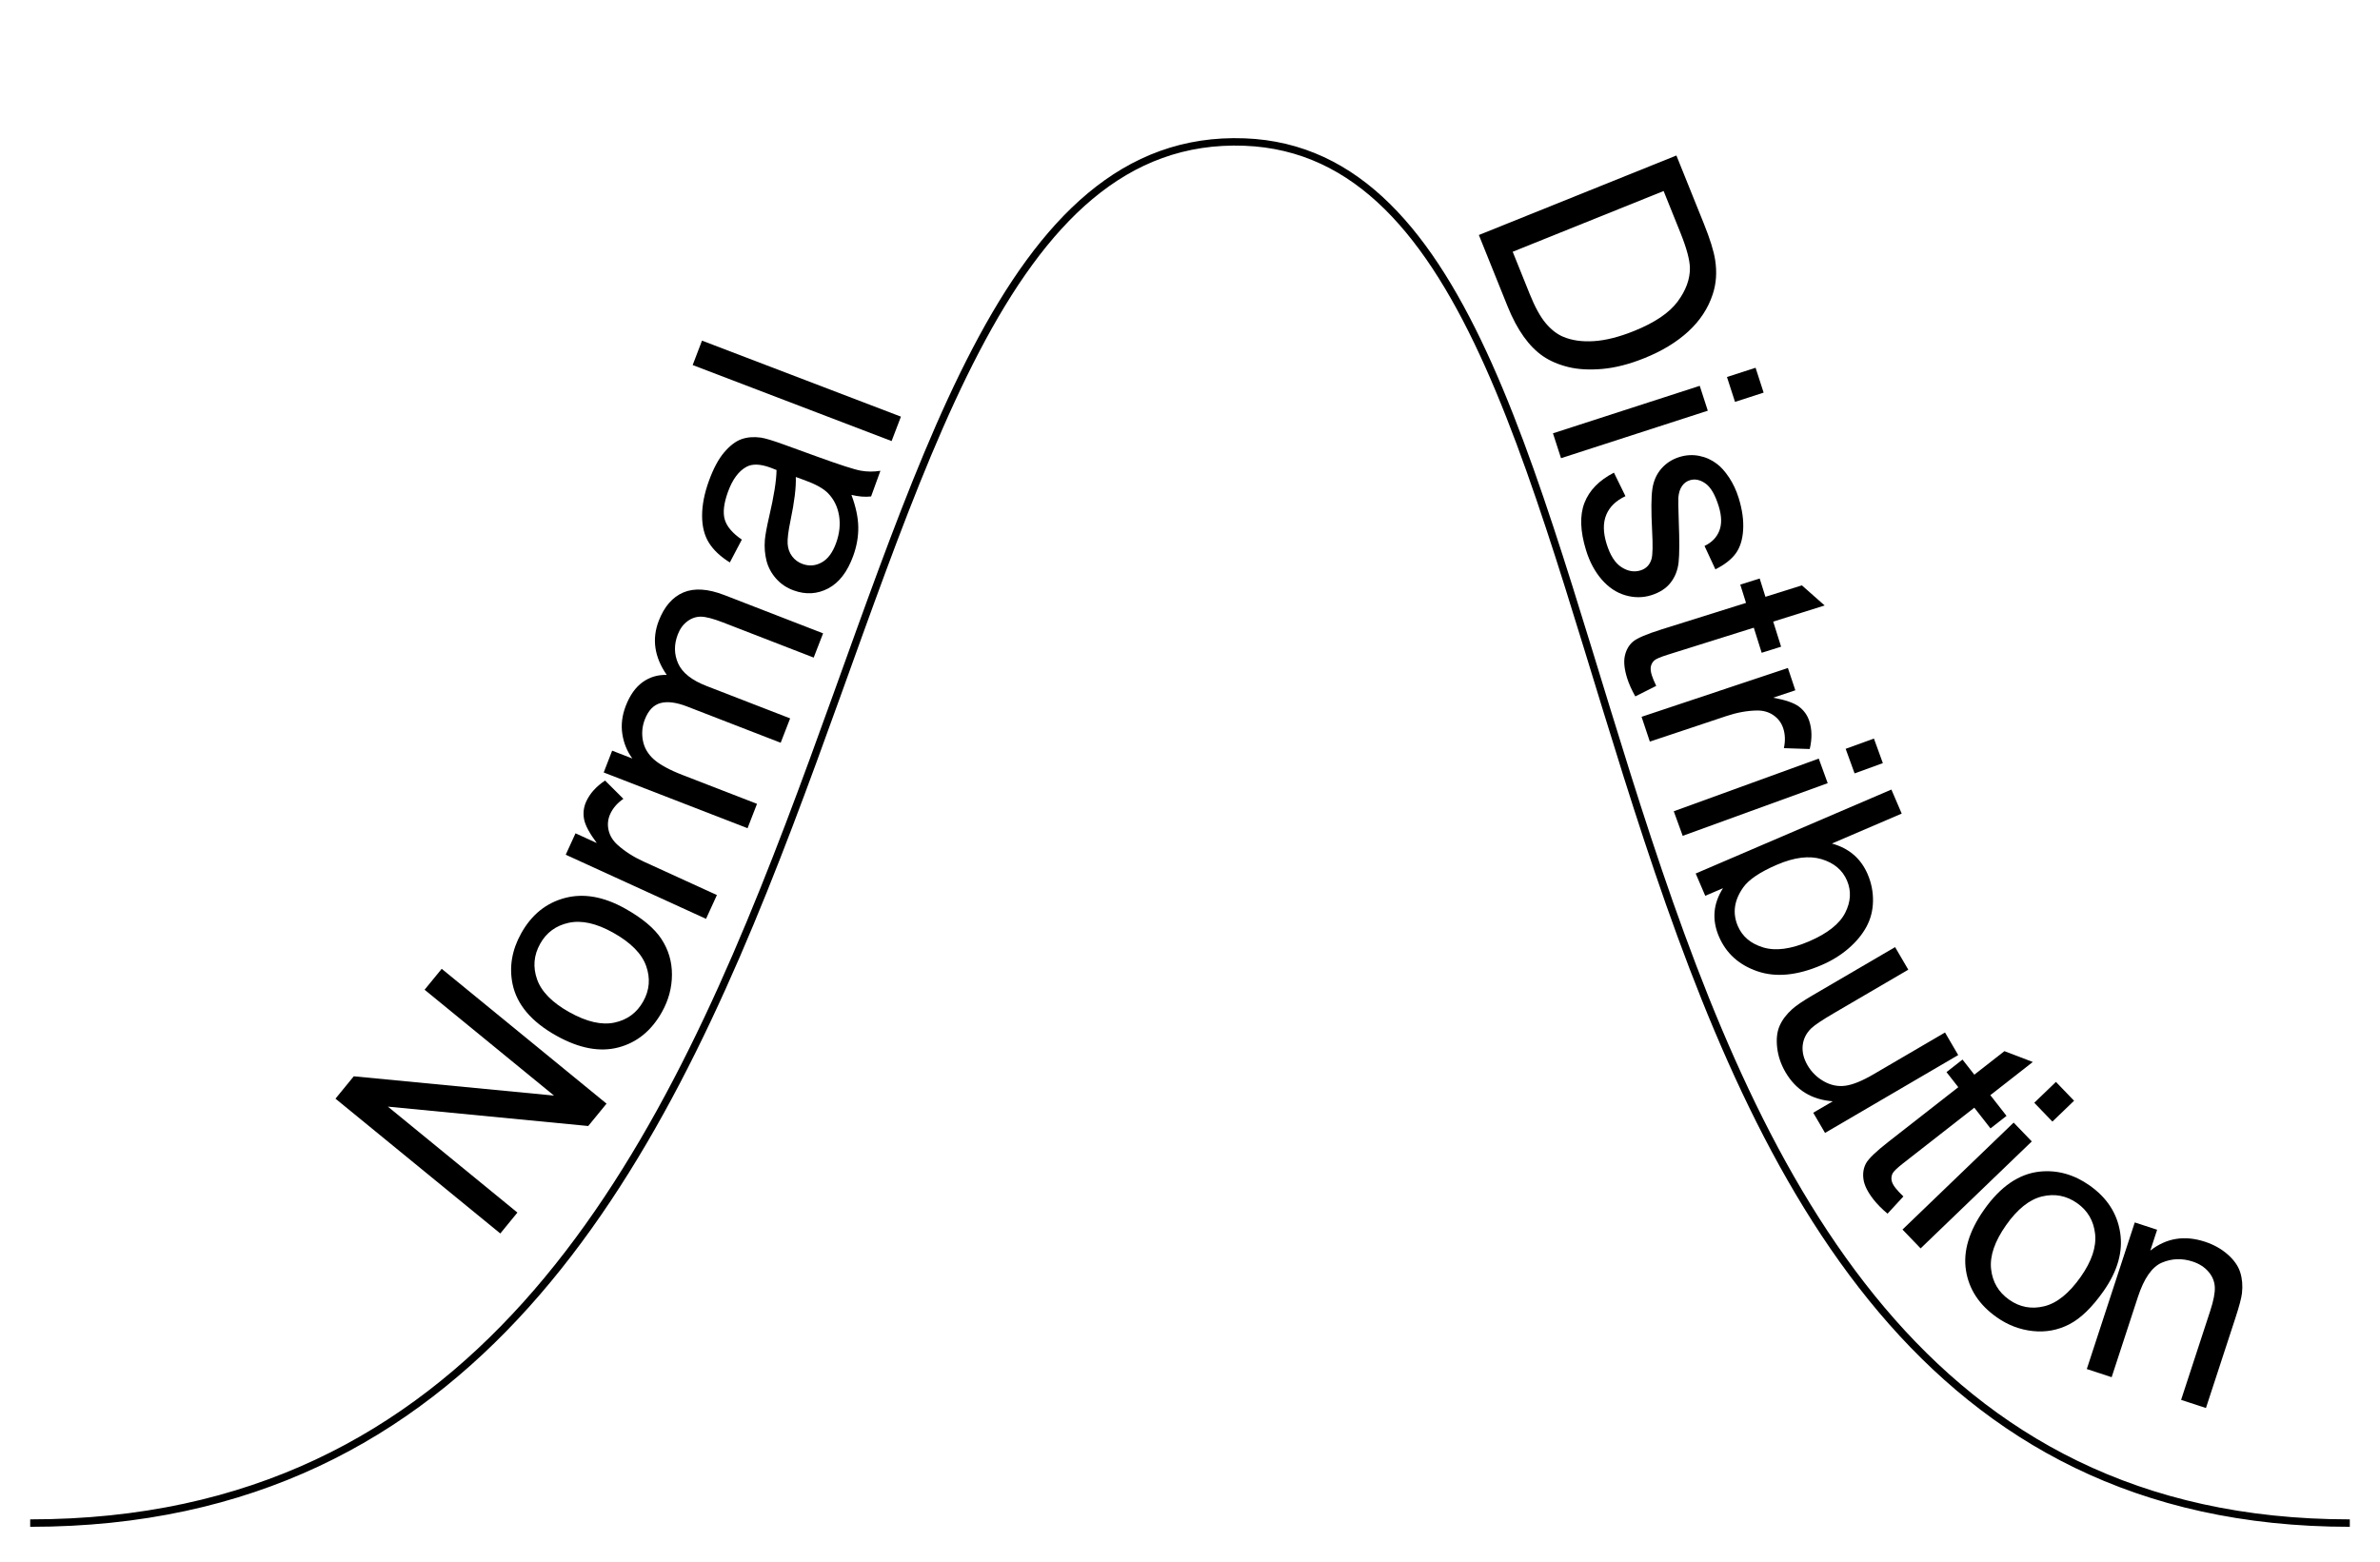 <?xml version="1.0" encoding="UTF-8" standalone="no"?>
<!-- Created with Inkscape (http://www.inkscape.org/) -->

<svg
   xmlns:dc="http://purl.org/dc/elements/1.1/"
   xmlns:cc="http://creativecommons.org/ns#"
   xmlns:rdf="http://www.w3.org/1999/02/22-rdf-syntax-ns#"
   xmlns:svg="http://www.w3.org/2000/svg"
   xmlns="http://www.w3.org/2000/svg"
   xmlns:sodipodi="http://sodipodi.sourceforge.net/DTD/sodipodi-0.dtd"
   xmlns:inkscape="http://www.inkscape.org/namespaces/inkscape"
   width="320"
   height="210"
   id="svg3795"
   version="1.1"
   inkscape:version="0.48.4 r9939"
   sodipodi:docname="normaldistribution_logo_black.svg">
  <defs
     id="defs3797">
    <path
       sodipodi:nodetypes="csc"
       inkscape:connector-curvature="0"
       id="path2985"
       d="m 199.546,469.505 c 119.201,0 98.387,-188.206 163.289,-185.714 60.854,2.336 34.104,185.714 148.593,185.714"
       style="fill:none;stroke:#ffffff;stroke-width:1;stroke-linecap:butt;stroke-linejoin:miter;stroke-miterlimit:4;stroke-opacity:1;stroke-dasharray:none" />
  </defs>
  <sodipodi:namedview
     id="base"
     pagecolor="#ffffff"
     bordercolor="#666666"
     borderopacity="1.0"
     inkscape:pageopacity="0.0"
     inkscape:pageshadow="2"
     inkscape:zoom="1.4"
     inkscape:cx="162.85714"
     inkscape:cy="109.99765"
     inkscape:document-units="px"
     inkscape:current-layer="layer1"
     showgrid="false"
     inkscape:window-width="1117"
     inkscape:window-height="835"
     inkscape:window-x="25"
     inkscape:window-y="25"
     inkscape:window-maximized="0" />
  <g
     inkscape:label="Layer 1"
     inkscape:groupmode="layer"
     id="layer1"
     transform="translate(0,-842.362)">
    <g
       id="g3011">
      <path
         sodipodi:nodetypes="csc"
         inkscape:connector-curvature="0"
         id="path3790"
         d="m 4.059,1047.177 c 119.201,0 98.387,-188.206 163.289,-185.714 60.854,2.336 34.104,185.714 148.593,185.714"
         style="fill:none;stroke:#000000;stroke-width:1;stroke-linecap:butt;stroke-linejoin:miter;stroke-miterlimit:4;stroke-opacity:1;stroke-dasharray:none" />
      <g
         transform="translate(-195.487,563.671)"
         style="font-size:40px;font-style:normal;font-variant:normal;font-weight:normal;font-stretch:normal;line-height:125%;letter-spacing:0px;word-spacing:0px;fill:#000000;fill-opacity:1;stroke:none;font-family:Arial;-inkscape-font-specification:Arial"
         id="text2987">
        <path
           d="m 262.755,444.562 -22.162,-18.129 2.461,-3.008 26.922,2.593 -17.4,-14.234 2.3,-2.812 22.162,18.129 -2.461,3.008 -26.938,-2.606 17.415,14.246 z"
           style="fill:#000000"
           id="path3018" />
        <path
           d="m 270.295,417.967 c -3.354,-1.871 -5.319,-4.19 -5.893,-6.955 -0.473,-2.306 -0.084,-4.58 1.165,-6.82 1.389,-2.49 3.341,-4.071 5.854,-4.741 2.514,-0.67 5.209,-0.203 8.086,1.402 2.331,1.3 3.97,2.673 4.916,4.118 0.946,1.445 1.416,3.041 1.41,4.79 -0.006,1.748 -0.45,3.413 -1.332,4.994 -1.415,2.536 -3.371,4.132 -5.869,4.788 -2.498,0.656 -5.277,0.131 -8.336,-1.575 z m 1.76,-3.155 c 2.32,1.294 4.339,1.757 6.058,1.389 1.719,-0.368 3.006,-1.32 3.863,-2.855 0.85,-1.524 0.977,-3.115 0.382,-4.774 -0.595,-1.659 -2.081,-3.151 -4.458,-4.477 -2.24,-1.25 -4.221,-1.688 -5.943,-1.314 -1.722,0.374 -3.005,1.317 -3.848,2.829 -0.856,1.535 -0.993,3.129 -0.409,4.782 0.584,1.653 2.036,3.126 4.355,4.42 z"
           style="fill:#000000"
           id="path3020" />
        <path
           d="m 290.415,402.252 -18.864,-8.624 1.316,-2.878 2.86,1.307 c -1.002,-1.346 -1.575,-2.427 -1.717,-3.244 -0.142,-0.817 -0.043,-1.598 0.298,-2.344 0.493,-1.078 1.337,-2.016 2.533,-2.815 l 2.463,2.457 c -0.819,0.57 -1.407,1.246 -1.765,2.028 -0.319,0.699 -0.396,1.422 -0.23,2.171 0.166,0.749 0.568,1.412 1.206,1.99 0.974,0.875 2.137,1.621 3.487,2.238 l 9.876,4.515 z"
           style="fill:#000000"
           id="path3022" />
        <path
           d="m 295.998,390.064 -19.34,-7.496 1.136,-2.932 2.713,1.052 c -0.712,-0.974 -1.161,-2.077 -1.347,-3.308 -0.186,-1.231 -0.03,-2.49 0.469,-3.777 0.555,-1.433 1.308,-2.492 2.258,-3.178 0.95,-0.686 2.032,-1.01 3.247,-0.972 -1.665,-2.405 -2.023,-4.834 -1.072,-7.286 0.744,-1.918 1.846,-3.187 3.309,-3.808 1.462,-0.62 3.298,-0.502 5.508,0.354 l 13.276,5.146 -1.263,3.26 -12.183,-4.722 c -1.311,-0.508 -2.296,-0.768 -2.955,-0.779 -0.659,-0.011 -1.273,0.194 -1.841,0.616 -0.569,0.422 -0.999,1.009 -1.29,1.762 -0.527,1.36 -0.512,2.664 0.044,3.913 0.556,1.249 1.83,2.259 3.821,3.031 l 11.236,4.355 -1.271,3.278 -12.566,-4.87 c -1.457,-0.565 -2.653,-0.721 -3.589,-0.469 -0.935,0.252 -1.639,0.985 -2.109,2.199 -0.358,0.923 -0.445,1.87 -0.263,2.841 0.182,0.971 0.672,1.814 1.471,2.529 0.798,0.714 2.078,1.413 3.838,2.095 l 10.034,3.889 z"
           style="fill:#000000"
           id="path3024" />
        <path
           d="m 309.965,345.238 c 0.596,1.602 0.903,3.046 0.92,4.334 0.017,1.288 -0.21,2.58 -0.681,3.877 -0.778,2.142 -1.899,3.598 -3.363,4.369 -1.464,0.771 -3.01,0.86 -4.638,0.269 -0.955,-0.347 -1.748,-0.88 -2.379,-1.602 -0.632,-0.721 -1.058,-1.52 -1.28,-2.397 -0.222,-0.877 -0.295,-1.801 -0.22,-2.771 0.064,-0.711 0.254,-1.75 0.571,-3.117 0.651,-2.784 0.984,-4.886 1.001,-6.306 -0.448,-0.177 -0.734,-0.287 -0.856,-0.332 -1.346,-0.489 -2.408,-0.521 -3.186,-0.097 -1.053,0.573 -1.882,1.692 -2.486,3.357 -0.564,1.554 -0.709,2.801 -0.433,3.739 0.276,0.938 1.041,1.836 2.295,2.693 l -1.614,3.071 c -1.276,-0.796 -2.218,-1.685 -2.824,-2.667 -0.606,-0.982 -0.908,-2.193 -0.905,-3.632 0.003,-1.439 0.309,-2.998 0.918,-4.674 0.604,-1.665 1.291,-2.946 2.061,-3.844 0.769,-0.898 1.54,-1.484 2.311,-1.758 0.771,-0.274 1.645,-0.345 2.622,-0.212 0.603,0.094 1.639,0.408 3.108,0.941 l 4.406,1.6 c 3.072,1.115 5.04,1.751 5.905,1.905 0.865,0.155 1.746,0.16 2.644,0.015 l -1.253,3.451 c -0.81,0.094 -1.691,0.023 -2.645,-0.212 z m -7.48,-2.404 c 0.054,1.377 -0.183,3.327 -0.711,5.851 -0.297,1.43 -0.426,2.47 -0.386,3.122 0.04,0.652 0.241,1.216 0.601,1.693 0.36,0.477 0.828,0.82 1.403,1.029 0.881,0.32 1.737,0.253 2.566,-0.201 0.83,-0.454 1.478,-1.323 1.944,-2.608 0.462,-1.273 0.595,-2.506 0.398,-3.7 -0.197,-1.194 -0.694,-2.198 -1.492,-3.015 -0.618,-0.626 -1.655,-1.203 -3.111,-1.732 z"
           style="fill:#000000"
           id="path3026" />
        <path
           d="m 315.366,338.003 -26.746,-10.222 1.255,-3.284 26.746,10.222 z"
           style="fill:#000000"
           id="path3028" />
        <path
           d="m 394.325,310.293 26.561,-10.693 3.684,9.15 c 0.832,2.065 1.339,3.693 1.523,4.882 0.262,1.663 0.151,3.217 -0.334,4.661 -0.62,1.878 -1.711,3.535 -3.273,4.971 -1.562,1.436 -3.527,2.631 -5.895,3.584 -2.017,0.812 -3.9,1.296 -5.647,1.452 -1.748,0.156 -3.28,0.071 -4.598,-0.254 -1.317,-0.326 -2.445,-0.809 -3.383,-1.449 -0.938,-0.64 -1.808,-1.518 -2.608,-2.635 -0.8,-1.117 -1.524,-2.478 -2.171,-4.084 z m 4.55,2.253 2.283,5.671 c 0.705,1.751 1.421,3.06 2.149,3.925 0.727,0.865 1.506,1.475 2.336,1.828 1.169,0.498 2.551,0.696 4.145,0.595 1.594,-0.102 3.394,-0.556 5.399,-1.363 2.778,-1.118 4.729,-2.434 5.854,-3.946 1.125,-1.513 1.678,-3.023 1.66,-4.532 -0.017,-1.088 -0.446,-2.677 -1.287,-4.766 l -2.247,-5.58 z"
           style="fill:#000000"
           id="path3030" />
        <path
           d="m 427.684,329.389 3.847,-1.245 1.082,3.345 -3.847,1.245 z m -23.395,7.571 19.735,-6.386 1.082,3.345 -19.735,6.386 z"
           style="fill:#000000"
           id="path3032" />
        <path
           d="m 412.488,342.252 1.548,3.16 c -1.274,0.598 -2.133,1.432 -2.579,2.503 -0.446,1.071 -0.433,2.372 0.04,3.902 0.476,1.543 1.144,2.59 2.003,3.143 0.859,0.552 1.711,0.698 2.557,0.437 0.759,-0.234 1.254,-0.748 1.486,-1.542 0.156,-0.553 0.182,-1.814 0.078,-3.785 -0.139,-2.655 -0.128,-4.529 0.032,-5.621 0.16,-1.092 0.566,-2.008 1.216,-2.747 0.651,-0.739 1.461,-1.259 2.432,-1.558 0.883,-0.273 1.764,-0.323 2.641,-0.151 0.878,0.172 1.673,0.529 2.385,1.072 0.547,0.403 1.094,1.015 1.64,1.834 0.546,0.819 0.978,1.745 1.297,2.778 0.48,1.555 0.678,2.99 0.593,4.304 -0.085,1.314 -0.423,2.369 -1.016,3.165 -0.592,0.796 -1.496,1.498 -2.713,2.105 l -1.462,-3.146 c 0.974,-0.464 1.637,-1.143 1.988,-2.035 0.351,-0.892 0.325,-1.991 -0.078,-3.298 -0.476,-1.543 -1.071,-2.565 -1.785,-3.067 -0.714,-0.502 -1.413,-0.647 -2.097,-0.436 -0.435,0.134 -0.785,0.392 -1.049,0.774 -0.276,0.385 -0.442,0.907 -0.498,1.564 -0.021,0.374 -0.001,1.452 0.058,3.232 0.099,2.572 0.092,4.39 -0.022,5.455 -0.114,1.064 -0.475,1.983 -1.081,2.756 -0.606,0.773 -1.482,1.336 -2.626,1.69 -1.12,0.346 -2.275,0.345 -3.466,-0.003 -1.191,-0.348 -2.247,-1.054 -3.168,-2.118 -0.922,-1.065 -1.622,-2.374 -2.103,-3.93 -0.795,-2.575 -0.866,-4.703 -0.213,-6.383 0.653,-1.68 1.973,-3.032 3.961,-4.054 z"
           style="fill:#000000"
           id="path3034" />
        <path
           d="m 418.171,370.925 -2.811,1.414 c -0.495,-0.882 -0.86,-1.695 -1.094,-2.441 -0.382,-1.217 -0.486,-2.222 -0.311,-3.014 0.175,-0.792 0.533,-1.423 1.074,-1.893 0.542,-0.47 1.819,-1.021 3.831,-1.653 l 11.386,-3.574 -0.772,-2.46 2.609,-0.819 0.772,2.46 4.901,-1.538 3.06,2.704 -6.914,2.17 1.059,3.373 -2.609,0.819 -1.059,-3.373 -11.572,3.632 c -0.957,0.3 -1.553,0.552 -1.789,0.756 -0.236,0.204 -0.393,0.465 -0.471,0.782 -0.078,0.318 -0.038,0.725 0.117,1.222 0.117,0.373 0.314,0.85 0.593,1.431 z"
           style="fill:#000000"
           id="path3036" />
        <path
           d="m 416.201,375.085 19.674,-6.57 1.002,3.001 -2.983,0.996 c 1.651,0.3 2.807,0.7 3.469,1.199 0.661,0.5 1.122,1.139 1.381,1.917 0.375,1.124 0.399,2.386 0.07,3.786 l -3.477,-0.116 c 0.209,-0.976 0.178,-1.872 -0.094,-2.687 -0.243,-0.729 -0.681,-1.31 -1.313,-1.744 -0.632,-0.434 -1.379,-0.645 -2.239,-0.632 -1.309,0.025 -2.668,0.273 -4.076,0.743 l -10.3,3.439 z"
           style="fill:#000000"
           id="path3038" />
        <path
           d="m 443.643,379.388 3.8,-1.381 1.201,3.304 -3.8,1.381 z m -23.112,8.397 19.495,-7.083 1.201,3.304 -19.495,7.083 z"
           style="fill:#000000"
           id="path3040" />
        <path
           d="m 424.765,399.153 -1.286,-2.997 26.313,-11.29 1.386,3.231 -9.387,4.028 c 2.296,0.63 3.899,2.004 4.808,4.122 0.503,1.173 0.743,2.384 0.72,3.634 -0.023,1.25 -0.318,2.396 -0.883,3.439 -0.566,1.043 -1.37,2.015 -2.415,2.917 -1.044,0.901 -2.254,1.647 -3.631,2.238 -3.267,1.402 -6.138,1.677 -8.614,0.827 -2.476,-0.85 -4.199,-2.406 -5.17,-4.668 -0.965,-2.25 -0.783,-4.418 0.546,-6.504 z m 9.659,-4.187 c -2.286,0.981 -3.803,2 -4.553,3.059 -1.227,1.731 -1.468,3.464 -0.724,5.199 0.606,1.412 1.743,2.369 3.411,2.872 1.668,0.503 3.717,0.233 6.146,-0.809 2.489,-1.068 4.114,-2.35 4.875,-3.845 0.761,-1.495 0.841,-2.943 0.241,-4.343 -0.606,-1.412 -1.743,-2.369 -3.411,-2.872 -1.668,-0.503 -3.663,-0.256 -5.984,0.74 z"
           style="fill:#000000"
           id="path3042" />
        <path
           d="m 439.283,428.324 2.63,-1.538 c -2.838,-0.211 -4.957,-1.514 -6.357,-3.908 -0.618,-1.057 -0.992,-2.161 -1.123,-3.314 -0.131,-1.153 -0.02,-2.13 0.333,-2.932 0.353,-0.802 0.921,-1.553 1.704,-2.252 0.523,-0.472 1.432,-1.086 2.724,-1.842 l 11.095,-6.486 1.774,3.035 -9.931,5.806 c -1.585,0.927 -2.617,1.613 -3.095,2.058 -0.686,0.658 -1.076,1.429 -1.17,2.313 -0.094,0.884 0.125,1.782 0.658,2.692 0.532,0.91 1.265,1.628 2.198,2.154 0.933,0.525 1.898,0.719 2.896,0.581 0.998,-0.138 2.261,-0.654 3.789,-1.548 l 9.594,-5.609 1.774,3.035 -17.907,10.469 z"
           style="fill:#000000"
           id="path3044" />
        <path
           d="m 451.406,439.584 -2.134,2.312 c -0.774,-0.651 -1.401,-1.285 -1.882,-1.901 -0.786,-1.005 -1.236,-1.909 -1.351,-2.712 -0.115,-0.803 -0.002,-1.519 0.34,-2.15 0.342,-0.631 1.344,-1.595 3.006,-2.894 l 9.403,-7.348 -1.588,-2.031 2.155,-1.684 1.587,2.031 4.047,-3.163 3.815,1.456 -5.709,4.462 2.177,2.785 -2.155,1.684 -2.177,-2.785 -9.557,7.468 c -0.79,0.617 -1.26,1.063 -1.409,1.337 -0.15,0.274 -0.205,0.573 -0.166,0.898 0.039,0.325 0.219,0.692 0.54,1.103 0.241,0.308 0.593,0.685 1.058,1.132 z"
           style="fill:#000000"
           id="path3046" />
        <path
           d="m 469.002,426.982 2.913,-2.803 2.438,2.533 -2.913,2.803 z m -17.718,17.051 14.946,-14.383 2.438,2.533 -14.946,14.383 z"
           style="fill:#000000"
           id="path3048" />
        <path
           d="m 462.248,441.377 c 2.209,-3.143 4.718,-4.856 7.528,-5.141 2.343,-0.231 4.564,0.391 6.662,1.866 2.333,1.64 3.703,3.744 4.109,6.314 0.406,2.569 -0.338,5.202 -2.232,7.897 -1.535,2.184 -3.07,3.671 -4.605,4.463 -1.535,0.791 -3.172,1.093 -4.91,0.906 -1.738,-0.187 -3.348,-0.801 -4.829,-1.842 -2.376,-1.67 -3.76,-3.781 -4.155,-6.334 -0.394,-2.553 0.416,-5.262 2.43,-8.128 z m 2.956,2.078 c -1.527,2.173 -2.197,4.134 -2.009,5.881 0.188,1.748 1.001,3.127 2.439,4.138 1.427,1.003 2.997,1.295 4.709,0.875 1.712,-0.42 3.35,-1.744 4.915,-3.97 1.475,-2.099 2.116,-4.024 1.922,-5.775 -0.194,-1.751 -0.999,-3.125 -2.415,-4.121 -1.438,-1.011 -3.009,-1.311 -4.714,-0.902 -1.704,0.41 -3.32,1.701 -4.848,3.874 z"
           style="fill:#000000"
           id="path3050" />
        <path
           d="m 476.065,462.791 6.449,-19.714 3.007,0.984 -0.917,2.803 c 2.156,-1.692 4.602,-2.091 7.337,-1.196 1.188,0.389 2.21,0.959 3.067,1.712 0.857,0.753 1.419,1.557 1.687,2.412 0.268,0.855 0.346,1.791 0.232,2.809 -0.079,0.659 -0.371,1.762 -0.877,3.309 l -3.965,12.122 -3.341,-1.093 3.923,-11.992 c 0.445,-1.361 0.648,-2.422 0.609,-3.181 -0.039,-0.759 -0.324,-1.449 -0.855,-2.067 -0.531,-0.619 -1.241,-1.074 -2.132,-1.365 -1.423,-0.466 -2.799,-0.416 -4.128,0.15 -1.329,0.565 -2.406,2.11 -3.232,4.635 l -3.522,10.767 z"
           style="fill:#000000"
           id="path3052" />
      </g>
    </g>
  </g>
</svg>
